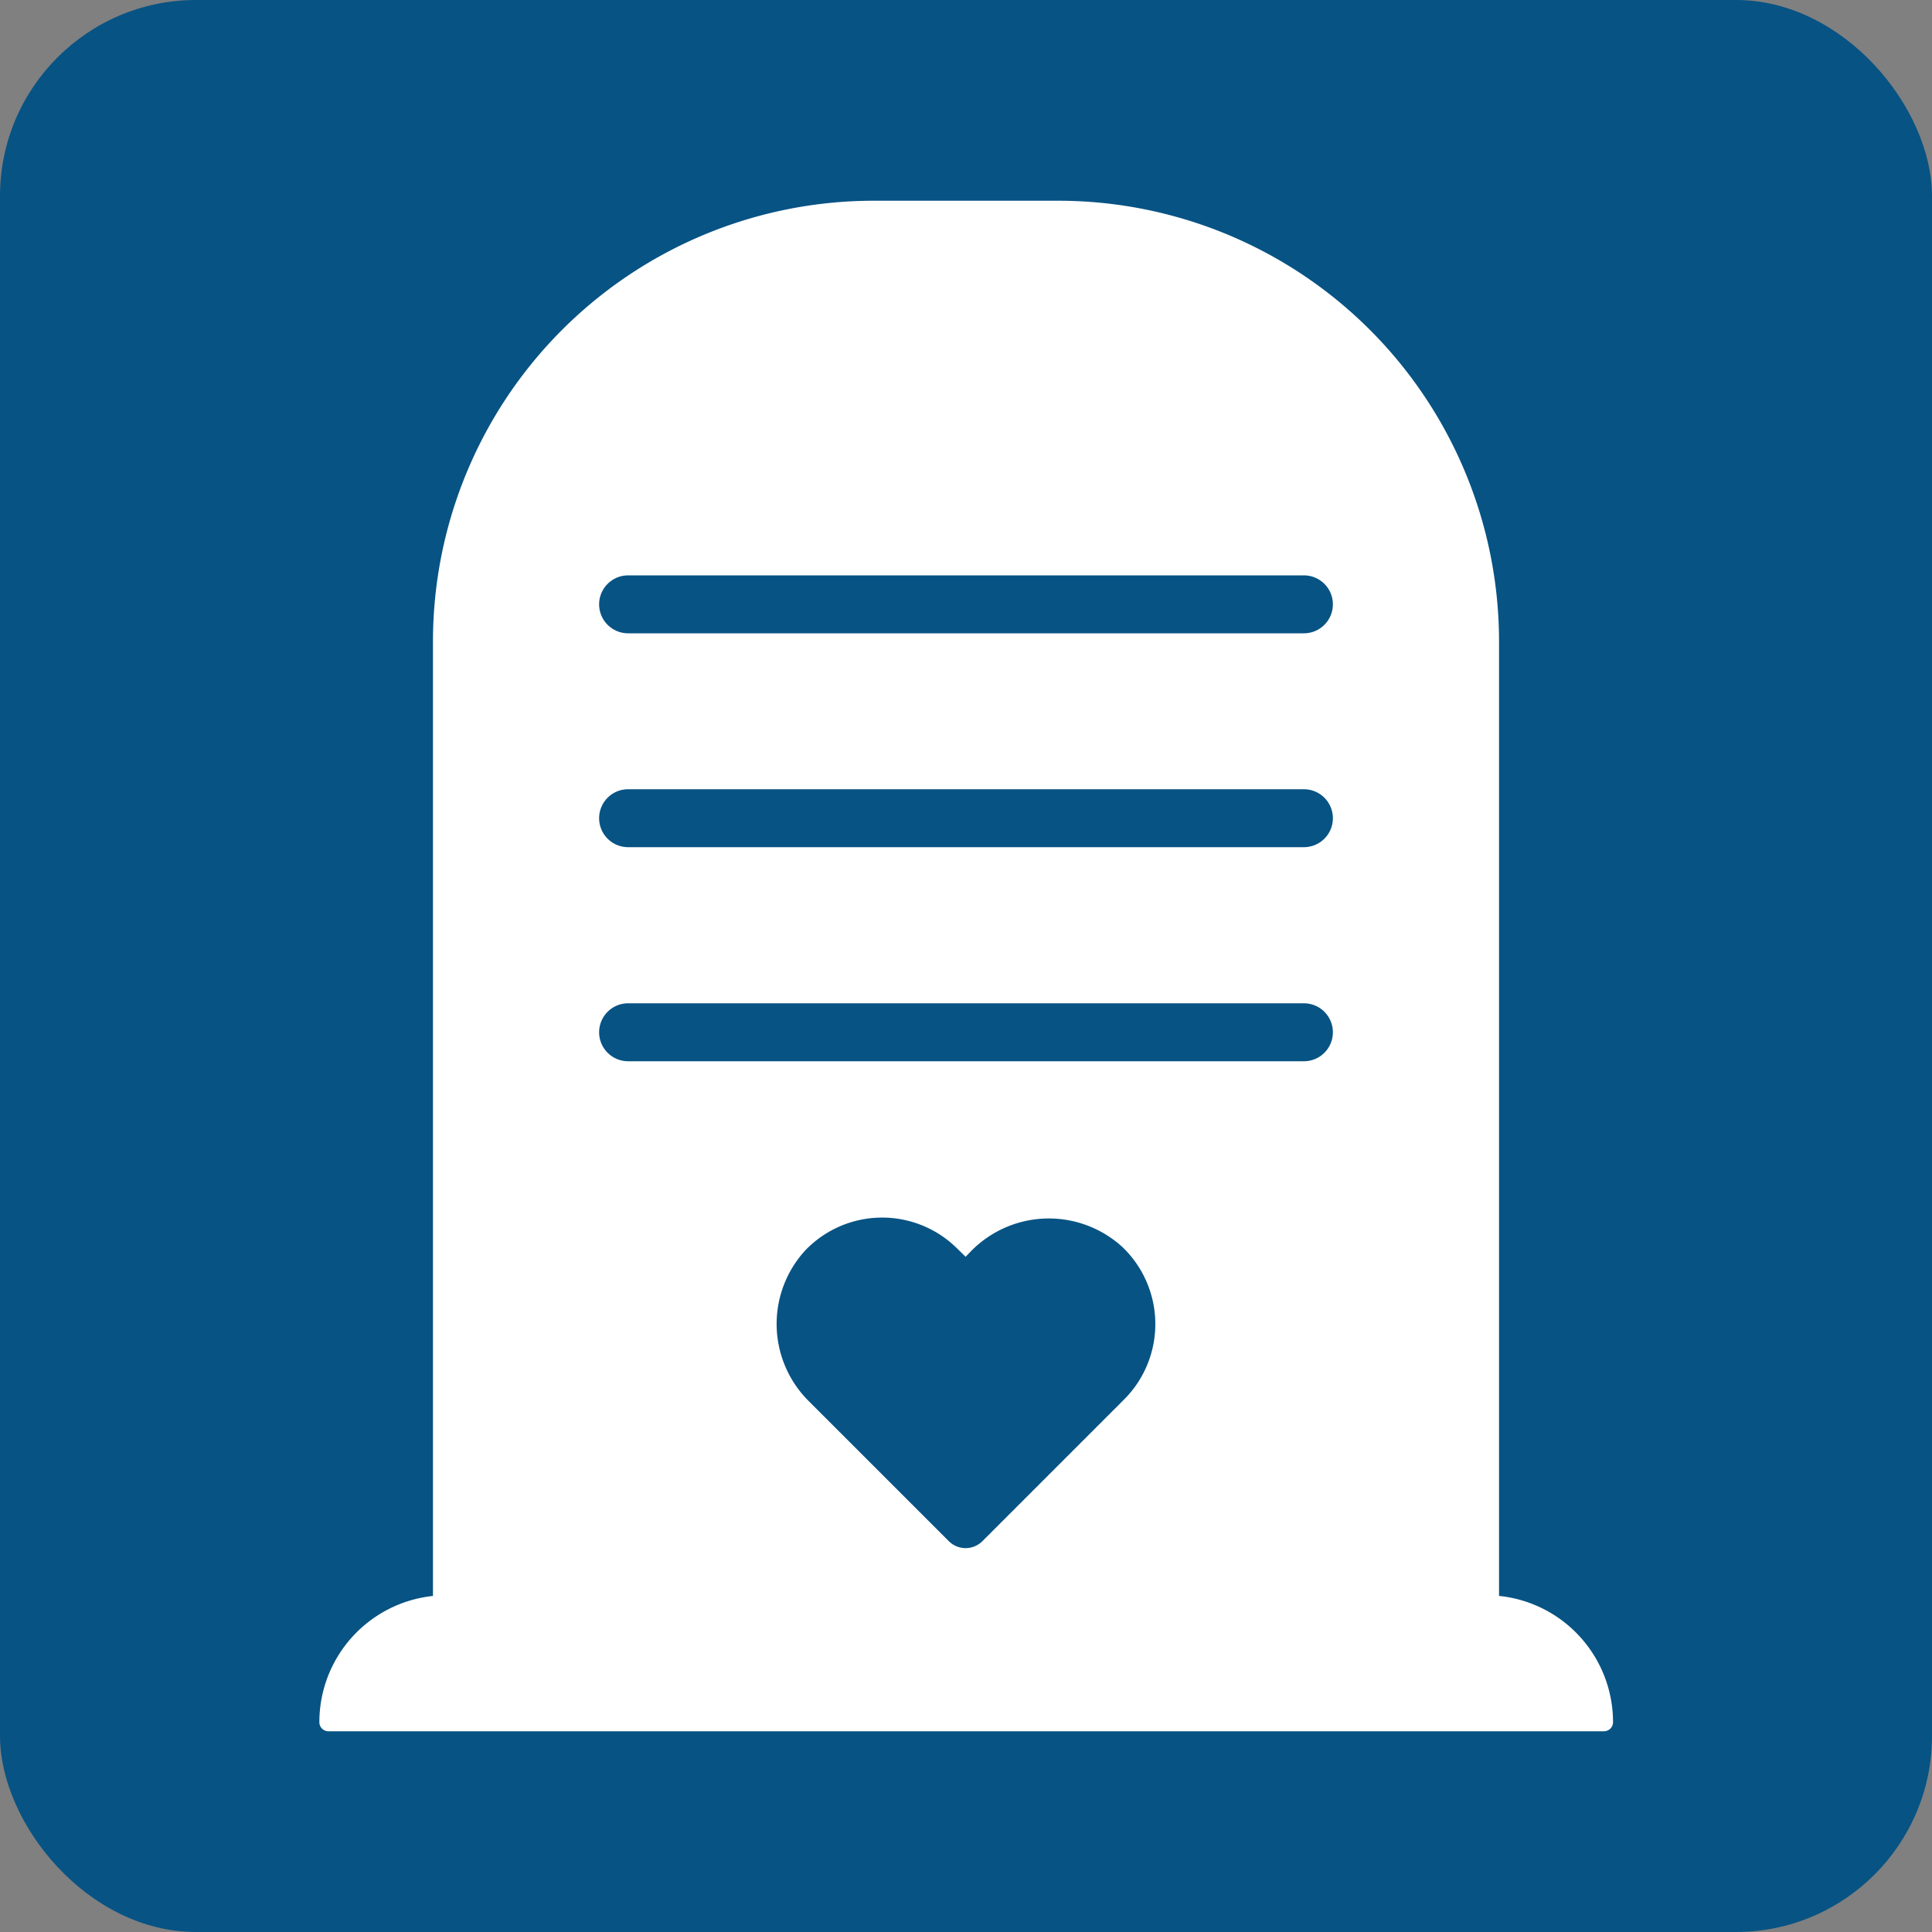 <svg xmlns="http://www.w3.org/2000/svg" viewBox="0 0 100 100"><rect x="0" y="0" width="100" height="100" fill="#808080" stroke="none"/><defs><style>.cls-1{fill:#fff;}.cls-2{fill:none;stroke:#075384;stroke-linecap:round;stroke-miterlimit:10;stroke-width:3px;}</style></defs><title>TMC_ICONS</title><g id="back" fill="#075384"><rect width="100" height="100" rx="10.15"/></g><g id="bereavement"><path class="cls-1" d="M45.23,10.39h9.54A22.82,22.82,0,0,1,77.59,33.21V86.46a0,0,0,0,1,0,0H22.41a0,0,0,0,1,0,0V33.21A22.82,22.82,0,0,1,45.23,10.39Z"/><path class="cls-1" d="M23.08,82.57H76.92a6.57,6.57,0,0,1,6.57,6.57v0a.47.47,0,0,1-.47.47H17a.47.47,0,0,1-.47-.47v0a6.57,6.57,0,0,1,6.57-6.57Z"/><line class="cls-2" x1="32.51" y1="31.28" x2="67.49" y2="31.28"/><line class="cls-2" x1="32.51" y1="42.35" x2="67.49" y2="42.35"/><line class="cls-2" x1="32.51" y1="53.43" x2="67.49" y2="53.43"/><path fill="#075384" d="M49.11,79.77,41.9,72.56a5.63,5.63,0,0,1-.21-7.85,5.51,5.51,0,0,1,7.87-.07l.42.41.28-.29a5.64,5.64,0,0,1,7.85-.2,5.52,5.52,0,0,1,.08,7.87l-7.34,7.34A1.23,1.23,0,0,1,49.11,79.77Z"/></g></svg>